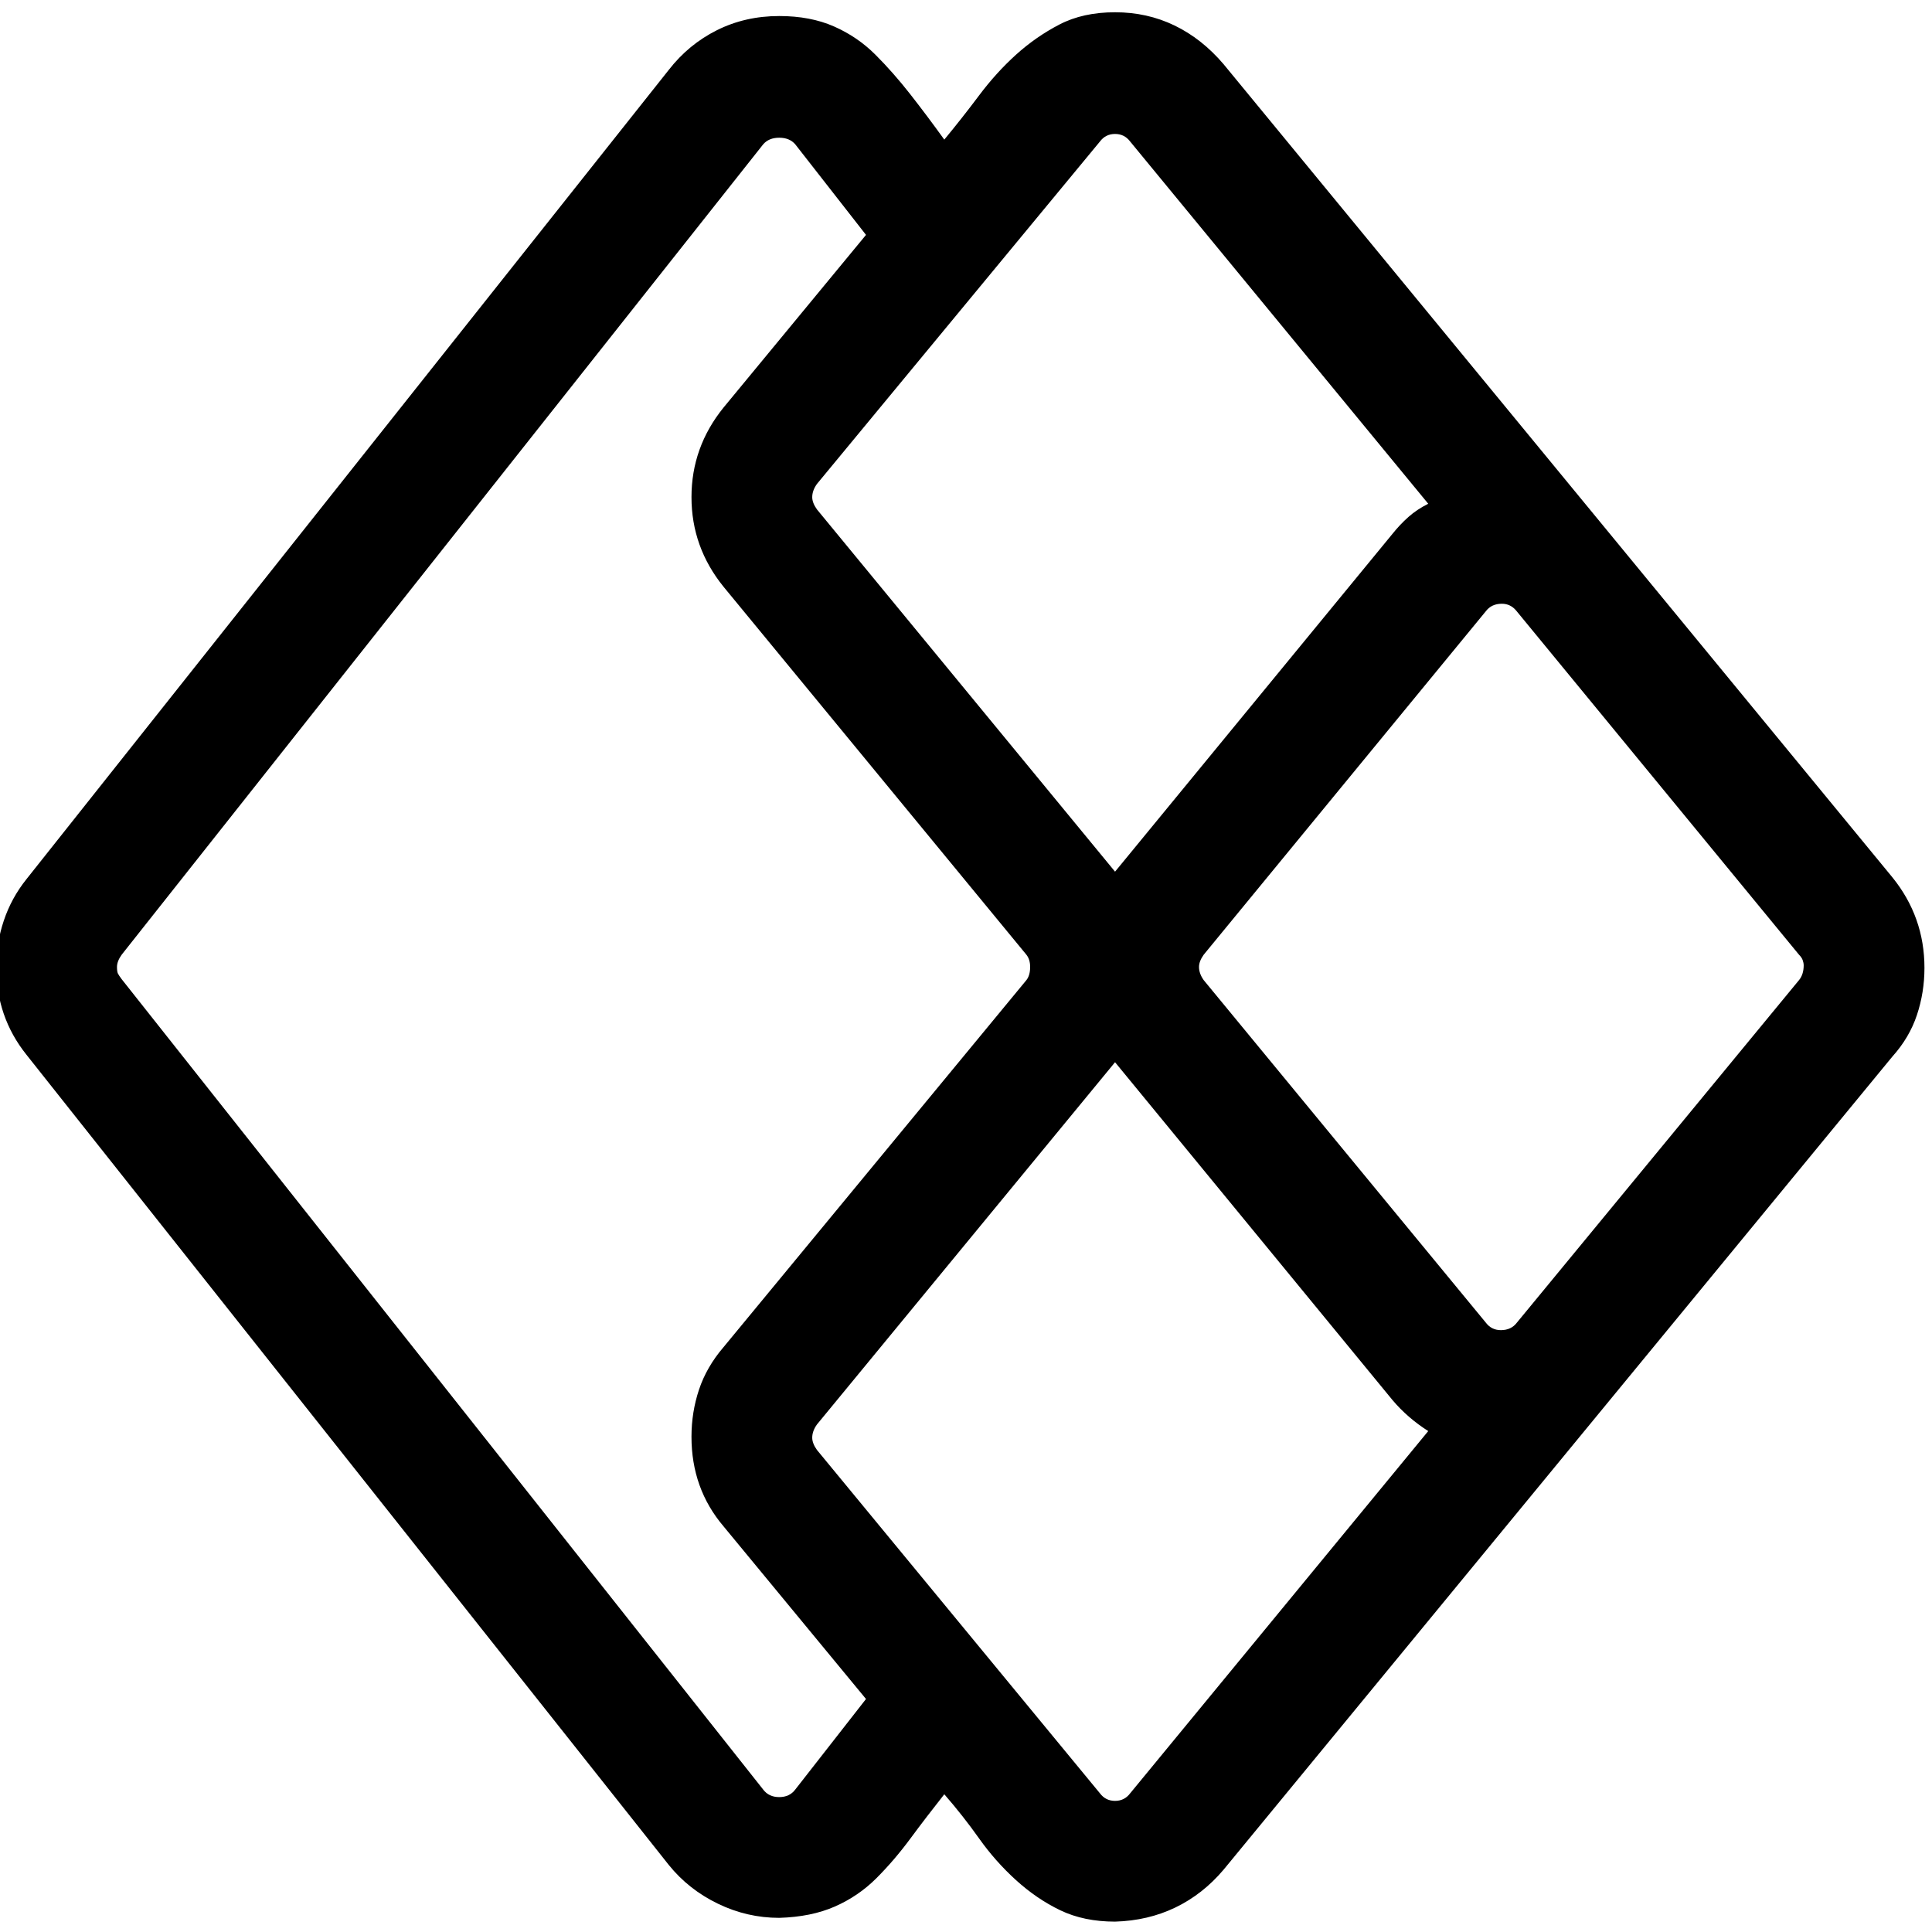 <svg xmlns="http://www.w3.org/2000/svg" viewBox="0 0 2048 2048">
  <path d="M2040 1026q0 26-8 50t-26 44l-709 862q-22 26-51 40t-64 15q-33 0-58-12t-47-32-39-44-37-47q-19 24-36 47t-36 42-44 30-59 12q-34 0-65-15t-52-41L28 1118q-32-40-32-93 0-25 8-49t24-44L709 74q21-27 51-42t66-15q33 0 58 11t44 30 37 42 36 48q19-23 37-47t39-43 46-32 59-13q34 0 63 14t52 41l408 496 301 366q34 42 34 96zM861 527q0 6 5 13l316 384 294-358q8-10 17-18t21-14l-316-384q-6-8-16-8t-16 8L866 513q-5 7-5 14zm57 1274l-151-183q-34-40-34-95 0-26 8-50t26-45l321-389q4-5 4-14 0-8-4-13L767 622q-34-42-34-95t34-95l151-183-75-96q-6-7-17-7t-17 7l-680 859q-5 7-5 13 0 5 1 7t4 6l680 859q6 8 17 8t17-8l75-96zm596-284q-22-14-38-33l-294-358-316 384q-5 7-5 14 0 6 5 13l300 364q6 8 16 8t16-8l316-384zm398-494q0-2-1-5t-4-6l-300-365q-6-7-15-7-11 0-17 8l-299 364q-5 7-5 13 0 7 5 14l299 363q6 8 16 8 11 0 17-8l299-363q5-6 5-16z" />
</svg>